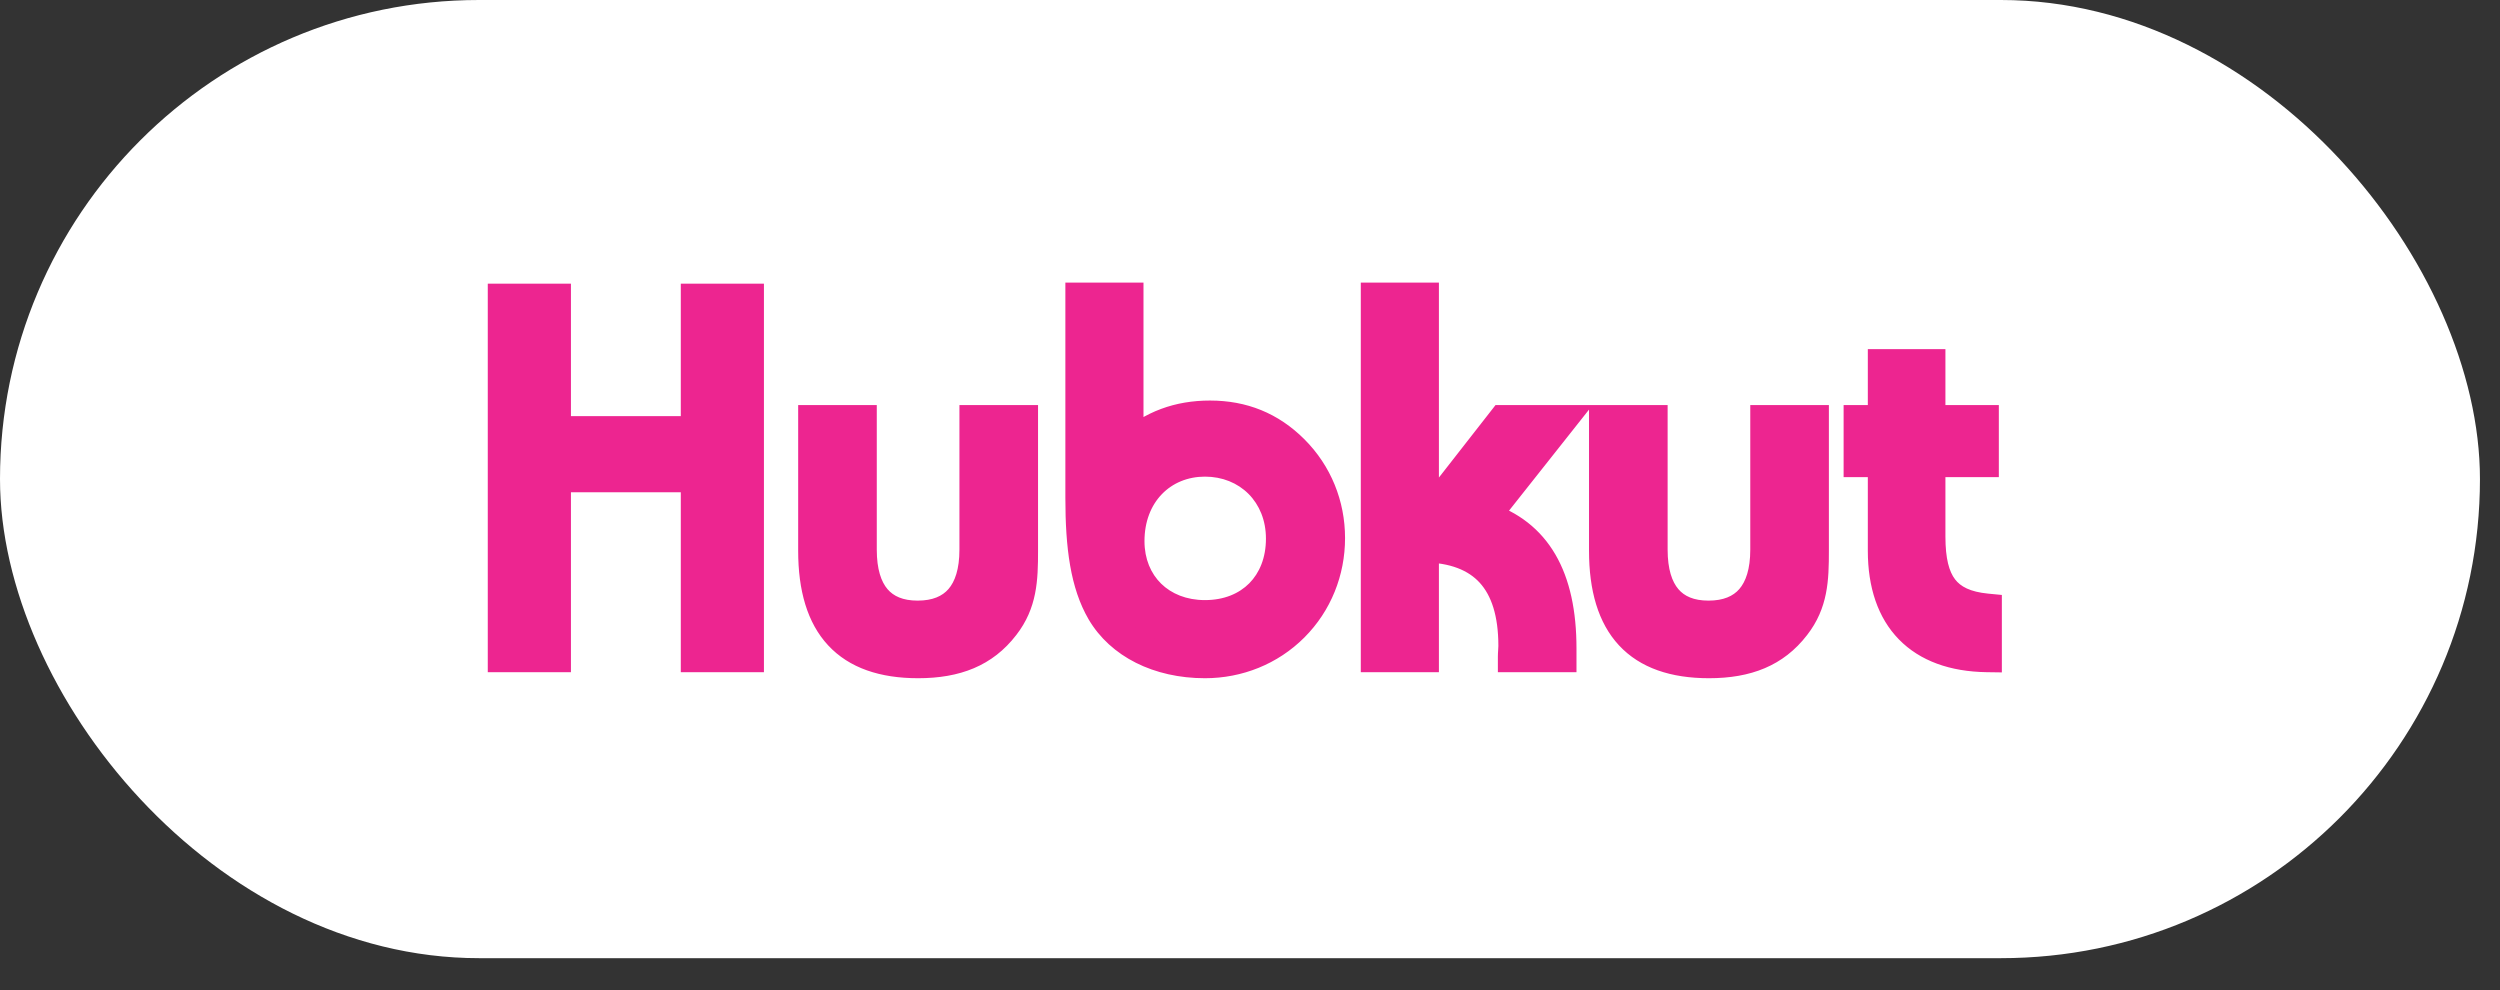 <svg width="101" height="40" viewBox="0 0 101 40" fill="none" xmlns="http://www.w3.org/2000/svg">
<rect x="0" y="0" width="101" height="40" fill="#333333" stroke="none"/>
<rect width="100.19" height="38.71" rx="19.355" fill="white"/>
<path d="M20.317 26.545H22.455V19.277H28.115V26.545H30.253V12.069H28.115V17.424H22.455V12.069H20.317V26.545ZM34.811 16.976H32.857V22.249C32.857 25.283 34.241 26.789 37.091 26.789C38.639 26.789 39.758 26.341 40.573 25.283C41.285 24.366 41.326 23.43 41.326 22.249V16.976H39.372V22.208C39.372 23.959 38.557 24.875 37.071 24.875C35.605 24.875 34.811 23.959 34.811 22.208V16.976ZM48.68 18.645C50.431 18.645 51.755 19.948 51.755 21.761C51.755 23.593 50.513 24.855 48.68 24.855C46.889 24.855 45.626 23.613 45.626 21.862C45.626 19.969 46.929 18.645 48.68 18.645ZM45.586 18.035V12.029H43.652V20.111C43.652 22.107 43.855 23.593 44.507 24.713C45.26 25.995 46.787 26.789 48.68 26.789C50.024 26.789 51.307 26.28 52.264 25.323C53.22 24.366 53.729 23.084 53.729 21.74C53.729 20.396 53.22 19.134 52.264 18.177C51.327 17.241 50.207 16.793 48.884 16.793C47.622 16.793 46.543 17.18 45.586 18.035ZM55.587 26.545H57.521V22.107C59.923 22.147 61.145 23.471 61.145 26.097C61.145 26.239 61.124 26.382 61.124 26.545H63.079C63.079 26.423 63.079 26.321 63.079 26.199C63.079 23.308 62.061 21.557 59.984 20.885L63.079 16.976H60.717L57.521 21.068V12.029H55.587V26.545ZM66.762 16.976H64.807V22.249C64.807 25.283 66.192 26.789 69.042 26.789C70.589 26.789 71.709 26.341 72.523 25.283C73.236 24.366 73.277 23.43 73.277 22.249V16.976H71.322V22.208C71.322 23.959 70.508 24.875 69.022 24.875C67.556 24.875 66.762 23.959 66.762 22.208V16.976ZM75.093 18.666H76.07V22.249C76.07 24.977 77.557 26.504 80.264 26.545V24.59C78.595 24.427 77.984 23.552 77.984 21.679V18.666H80.142V16.976H77.984V14.716H76.07V16.976H75.093V18.666Z" fill="#ED2590"/>
<path d="M20.317 26.545H19.706V27.156H20.317V26.545ZM22.455 26.545V27.156H23.066V26.545H22.455ZM22.455 19.277V18.666H21.844V19.277H22.455ZM28.115 19.277H28.726V18.666H28.115V19.277ZM28.115 26.545H27.504V27.156H28.115V26.545ZM30.253 26.545V27.156H30.863V26.545H30.253ZM30.253 12.069H30.863V11.459H30.253V12.069ZM28.115 12.069V11.459H27.504V12.069H28.115ZM28.115 17.424V18.035H28.726V17.424H28.115ZM22.455 17.424H21.844V18.035H22.455V17.424ZM22.455 12.069H23.066V11.459H22.455V12.069ZM20.317 12.069V11.459H19.706V12.069H20.317ZM20.317 27.156H22.455V25.934H20.317V27.156ZM23.066 26.545V19.277H21.844V26.545H23.066ZM22.455 19.887H28.115V18.666H22.455V19.887ZM27.504 19.277V26.545H28.726V19.277H27.504ZM28.115 27.156H30.253V25.934H28.115V27.156ZM30.863 26.545V12.069H29.642V26.545H30.863ZM30.253 11.459H28.115V12.68H30.253V11.459ZM27.504 12.069V17.424H28.726V12.069H27.504ZM28.115 16.813H22.455V18.035H28.115V16.813ZM23.066 17.424V12.069H21.844V17.424H23.066ZM22.455 11.459H20.317V12.68H22.455V11.459ZM19.706 12.069V26.545H20.928V12.069H19.706ZM34.811 16.976H35.422V16.365H34.811V16.976ZM32.857 16.976V16.365H32.246V16.976H32.857ZM40.573 25.283L40.091 24.908L40.09 24.909L40.089 24.91L40.573 25.283ZM41.326 16.976H41.937V16.365H41.326V16.976ZM39.372 16.976V16.365H38.761V16.976H39.372ZM34.811 16.365H32.857V17.587H34.811V16.365ZM32.246 16.976V22.249H33.467V16.976H32.246ZM32.246 22.249C32.246 23.847 32.609 25.16 33.458 26.073C34.314 26.994 35.563 27.4 37.091 27.4V26.178C35.769 26.178 34.901 25.831 34.352 25.241C33.796 24.642 33.467 23.685 33.467 22.249H32.246ZM37.091 27.4C38.775 27.4 40.098 26.902 41.057 25.655L40.089 24.91C39.419 25.781 38.502 26.178 37.091 26.178V27.4ZM41.055 25.658C41.907 24.562 41.937 23.429 41.937 22.249H40.715C40.715 23.431 40.663 24.171 40.091 24.908L41.055 25.658ZM41.937 22.249V16.976H40.715V22.249H41.937ZM41.326 16.365H39.372V17.587H41.326V16.365ZM38.761 16.976V22.208H39.982V16.976H38.761ZM38.761 22.208C38.761 23 38.576 23.501 38.318 23.798C38.072 24.081 37.684 24.265 37.071 24.265V25.486C37.944 25.486 38.706 25.212 39.239 24.599C39.76 24 39.982 23.168 39.982 22.208H38.761ZM37.071 24.265C36.471 24.265 36.095 24.082 35.856 23.802C35.603 23.506 35.422 23.003 35.422 22.208H34.2C34.2 23.165 34.416 23.996 34.926 24.595C35.451 25.21 36.205 25.486 37.071 25.486V24.265ZM35.422 22.208V16.976H34.2V22.208H35.422ZM45.586 18.035H44.975V19.4L45.993 18.49L45.586 18.035ZM45.586 12.029H46.197V11.418H45.586V12.029ZM43.652 12.029V11.418H43.041V12.029H43.652ZM44.507 24.713L43.979 25.02L43.98 25.022L44.507 24.713ZM52.264 25.323L51.832 24.892L52.264 25.323ZM52.264 18.177L51.832 18.609L52.264 18.177ZM48.68 19.256C50.091 19.256 51.144 20.283 51.144 21.761H52.365C52.365 19.614 50.771 18.035 48.68 18.035V19.256ZM51.144 21.761C51.144 22.536 50.884 23.148 50.471 23.565C50.058 23.981 49.452 24.244 48.68 24.244V25.466C49.741 25.466 50.672 25.098 51.339 24.425C52.005 23.752 52.365 22.818 52.365 21.761H51.144ZM48.68 24.244C47.929 24.244 47.324 23.986 46.909 23.579C46.496 23.173 46.237 22.586 46.237 21.862H45.016C45.016 22.889 45.389 23.799 46.054 24.451C46.718 25.103 47.64 25.466 48.68 25.466V24.244ZM46.237 21.862C46.237 20.282 47.29 19.256 48.68 19.256V18.035C46.569 18.035 45.016 19.655 45.016 21.862H46.237ZM46.197 18.035V12.029H44.975V18.035H46.197ZM45.586 11.418H43.652V12.639H45.586V11.418ZM43.041 12.029V20.111H44.262V12.029H43.041ZM43.041 20.111C43.041 22.125 43.241 23.752 43.979 25.02L45.035 24.405C44.47 23.434 44.262 22.089 44.262 20.111H43.041ZM43.98 25.022C44.867 26.532 46.623 27.4 48.68 27.4V26.178C46.951 26.178 45.653 25.458 45.033 24.403L43.98 25.022ZM48.68 27.4C50.18 27.4 51.62 26.831 52.696 25.755L51.832 24.892C50.994 25.729 49.868 26.178 48.68 26.178V27.4ZM52.696 25.755C53.771 24.679 54.34 23.239 54.34 21.74H53.119C53.119 22.928 52.67 24.053 51.832 24.892L52.696 25.755ZM54.34 21.74C54.34 20.238 53.77 18.819 52.696 17.745L51.832 18.609C52.672 19.449 53.119 20.555 53.119 21.74H54.34ZM52.696 17.745C51.641 16.691 50.364 16.182 48.884 16.182V17.404C50.051 17.404 51.014 17.791 51.832 18.609L52.696 17.745ZM48.884 16.182C47.479 16.182 46.253 16.619 45.179 17.579L45.993 18.49C46.832 17.74 47.764 17.404 48.884 17.404V16.182ZM55.587 26.545H54.976V27.156H55.587V26.545ZM57.521 26.545V27.156H58.132V26.545H57.521ZM57.521 22.107L57.531 21.496L56.91 21.485V22.107H57.521ZM61.124 26.545H60.514V27.156H61.124V26.545ZM63.079 26.545V27.156H63.69V26.545H63.079ZM59.984 20.885L59.505 20.506L58.959 21.195L59.796 21.466L59.984 20.885ZM63.079 16.976L63.558 17.355L64.341 16.365H63.079V16.976ZM60.717 16.976V16.365H60.419L60.236 16.6L60.717 16.976ZM57.521 21.068H56.91V22.842L58.002 21.444L57.521 21.068ZM57.521 12.029H58.132V11.418H57.521V12.029ZM55.587 12.029V11.418H54.976V12.029H55.587ZM55.587 27.156H57.521V25.934H55.587V27.156ZM58.132 26.545V22.107H56.91V26.545H58.132ZM57.51 22.717C58.603 22.736 59.325 23.042 59.782 23.544C60.247 24.054 60.534 24.868 60.534 26.097H61.755C61.755 24.699 61.431 23.539 60.685 22.721C59.931 21.894 58.84 21.518 57.531 21.496L57.51 22.717ZM60.534 26.097C60.534 26.143 60.531 26.192 60.525 26.271C60.52 26.344 60.514 26.44 60.514 26.545H61.735C61.735 26.487 61.739 26.43 61.744 26.355C61.748 26.287 61.755 26.193 61.755 26.097H60.534ZM61.124 27.156H63.079V25.934H61.124V27.156ZM63.69 26.545C63.69 26.545 63.69 26.544 63.69 26.544C63.69 26.544 63.69 26.544 63.69 26.544C63.69 26.543 63.69 26.543 63.69 26.543C63.69 26.543 63.69 26.542 63.69 26.542C63.69 26.542 63.69 26.542 63.69 26.541C63.69 26.541 63.69 26.541 63.69 26.541C63.69 26.54 63.69 26.54 63.69 26.54C63.69 26.54 63.69 26.539 63.69 26.539C63.69 26.539 63.69 26.539 63.69 26.538C63.69 26.538 63.69 26.538 63.69 26.538C63.69 26.538 63.69 26.537 63.69 26.537C63.69 26.537 63.69 26.537 63.69 26.536C63.69 26.536 63.69 26.536 63.69 26.536C63.69 26.535 63.69 26.535 63.69 26.535C63.69 26.535 63.69 26.535 63.69 26.534C63.69 26.534 63.69 26.534 63.69 26.534C63.69 26.533 63.69 26.533 63.69 26.533C63.69 26.533 63.69 26.532 63.69 26.532C63.69 26.532 63.69 26.532 63.69 26.531C63.69 26.531 63.69 26.531 63.69 26.531C63.69 26.53 63.69 26.53 63.69 26.53C63.69 26.53 63.69 26.529 63.69 26.529C63.69 26.529 63.69 26.529 63.69 26.529C63.69 26.528 63.69 26.528 63.69 26.528C63.69 26.528 63.69 26.527 63.69 26.527C63.69 26.527 63.69 26.527 63.69 26.526C63.69 26.526 63.69 26.526 63.69 26.526C63.69 26.526 63.69 26.525 63.69 26.525C63.69 26.525 63.69 26.525 63.69 26.524C63.69 26.524 63.69 26.524 63.69 26.524C63.69 26.523 63.69 26.523 63.69 26.523C63.69 26.523 63.69 26.523 63.69 26.522C63.69 26.522 63.69 26.522 63.69 26.521C63.69 26.521 63.69 26.521 63.69 26.521C63.69 26.521 63.69 26.52 63.69 26.52C63.69 26.52 63.69 26.52 63.69 26.519C63.69 26.519 63.69 26.519 63.69 26.519C63.69 26.518 63.69 26.518 63.69 26.518C63.69 26.518 63.69 26.518 63.69 26.517C63.69 26.517 63.69 26.517 63.69 26.517C63.69 26.516 63.69 26.516 63.69 26.516C63.69 26.516 63.69 26.515 63.69 26.515C63.69 26.515 63.69 26.515 63.69 26.515C63.69 26.514 63.69 26.514 63.69 26.514C63.69 26.514 63.69 26.513 63.69 26.513C63.69 26.513 63.69 26.513 63.69 26.512C63.69 26.512 63.69 26.512 63.69 26.512C63.69 26.512 63.69 26.511 63.69 26.511C63.69 26.511 63.69 26.511 63.69 26.51C63.69 26.51 63.69 26.51 63.69 26.51C63.69 26.509 63.69 26.509 63.69 26.509C63.69 26.509 63.69 26.509 63.69 26.508C63.69 26.508 63.69 26.508 63.69 26.508C63.69 26.507 63.69 26.507 63.69 26.507C63.69 26.507 63.69 26.506 63.69 26.506C63.69 26.506 63.69 26.506 63.69 26.506C63.69 26.505 63.69 26.505 63.69 26.505C63.69 26.505 63.69 26.504 63.69 26.504C63.69 26.504 63.69 26.504 63.69 26.503C63.69 26.503 63.69 26.503 63.69 26.503C63.69 26.503 63.69 26.502 63.69 26.502C63.69 26.502 63.69 26.502 63.69 26.501C63.69 26.501 63.69 26.501 63.69 26.501C63.69 26.5 63.69 26.5 63.69 26.5C63.69 26.5 63.69 26.5 63.69 26.499C63.69 26.499 63.69 26.499 63.69 26.499C63.69 26.498 63.69 26.498 63.69 26.498C63.69 26.498 63.69 26.497 63.69 26.497C63.69 26.497 63.69 26.497 63.69 26.497C63.69 26.496 63.69 26.496 63.69 26.496C63.69 26.496 63.69 26.495 63.69 26.495C63.69 26.495 63.69 26.495 63.69 26.494C63.69 26.494 63.69 26.494 63.69 26.494C63.69 26.494 63.69 26.493 63.69 26.493C63.69 26.493 63.69 26.493 63.69 26.492C63.69 26.492 63.69 26.492 63.69 26.492C63.69 26.491 63.69 26.491 63.69 26.491C63.69 26.491 63.69 26.491 63.69 26.49C63.69 26.49 63.69 26.49 63.69 26.49C63.69 26.489 63.69 26.489 63.69 26.489C63.69 26.489 63.69 26.488 63.69 26.488C63.69 26.488 63.69 26.488 63.69 26.488C63.69 26.487 63.69 26.487 63.69 26.487C63.69 26.487 63.69 26.486 63.69 26.486C63.69 26.486 63.69 26.486 63.69 26.486C63.69 26.485 63.69 26.485 63.69 26.485C63.69 26.485 63.69 26.484 63.69 26.484C63.69 26.484 63.69 26.484 63.69 26.483C63.69 26.483 63.69 26.483 63.69 26.483C63.69 26.483 63.69 26.482 63.69 26.482C63.69 26.482 63.69 26.482 63.69 26.482C63.69 26.481 63.69 26.481 63.69 26.481C63.69 26.481 63.69 26.48 63.69 26.48C63.69 26.48 63.69 26.48 63.69 26.479C63.69 26.479 63.69 26.479 63.69 26.479C63.69 26.479 63.69 26.478 63.69 26.478C63.69 26.478 63.69 26.478 63.69 26.477C63.69 26.477 63.69 26.477 63.69 26.477C63.69 26.477 63.69 26.476 63.69 26.476C63.69 26.476 63.69 26.476 63.69 26.475C63.69 26.475 63.69 26.475 63.69 26.475C63.69 26.474 63.69 26.474 63.69 26.474C63.69 26.474 63.69 26.474 63.69 26.473C63.69 26.473 63.69 26.473 63.69 26.473C63.69 26.472 63.69 26.472 63.69 26.472C63.69 26.472 63.69 26.471 63.69 26.471C63.69 26.471 63.69 26.471 63.69 26.471C63.69 26.47 63.69 26.47 63.69 26.47C63.69 26.47 63.69 26.47 63.69 26.469C63.69 26.469 63.69 26.469 63.69 26.469C63.69 26.468 63.69 26.468 63.69 26.468C63.69 26.468 63.69 26.468 63.69 26.467C63.69 26.467 63.69 26.467 63.69 26.467C63.69 26.466 63.69 26.466 63.69 26.466C63.69 26.466 63.69 26.465 63.69 26.465C63.69 26.465 63.69 26.465 63.69 26.465C63.69 26.464 63.69 26.464 63.69 26.464C63.69 26.464 63.69 26.463 63.69 26.463C63.69 26.463 63.69 26.463 63.69 26.462C63.69 26.462 63.69 26.462 63.69 26.462C63.69 26.462 63.69 26.461 63.69 26.461C63.69 26.461 63.69 26.461 63.69 26.46C63.69 26.46 63.69 26.46 63.69 26.46C63.69 26.46 63.69 26.459 63.69 26.459C63.69 26.459 63.69 26.459 63.69 26.459C63.69 26.458 63.69 26.458 63.69 26.458C63.69 26.458 63.69 26.457 63.69 26.457C63.69 26.457 63.69 26.457 63.69 26.456C63.69 26.456 63.69 26.456 63.69 26.456C63.69 26.456 63.69 26.455 63.69 26.455C63.69 26.455 63.69 26.455 63.69 26.454C63.69 26.454 63.69 26.454 63.69 26.454C63.69 26.454 63.69 26.453 63.69 26.453C63.69 26.453 63.69 26.453 63.69 26.453C63.69 26.452 63.69 26.452 63.69 26.452C63.69 26.452 63.69 26.451 63.69 26.451C63.69 26.451 63.69 26.451 63.69 26.45C63.69 26.45 63.69 26.45 63.69 26.45C63.69 26.45 63.69 26.449 63.69 26.449C63.69 26.449 63.69 26.449 63.69 26.448C63.69 26.448 63.69 26.448 63.69 26.448C63.69 26.448 63.69 26.447 63.69 26.447C63.69 26.447 63.69 26.447 63.69 26.446C63.69 26.446 63.69 26.446 63.69 26.446C63.69 26.445 63.69 26.445 63.69 26.445C63.69 26.445 63.69 26.445 63.69 26.444C63.69 26.444 63.69 26.444 63.69 26.444C63.69 26.444 63.69 26.443 63.69 26.443C63.69 26.443 63.69 26.443 63.69 26.442C63.69 26.442 63.69 26.442 63.69 26.442C63.69 26.442 63.69 26.441 63.69 26.441C63.69 26.441 63.69 26.441 63.69 26.44C63.69 26.44 63.69 26.44 63.69 26.44C63.69 26.44 63.69 26.439 63.69 26.439C63.69 26.439 63.69 26.439 63.69 26.438C63.69 26.438 63.69 26.438 63.69 26.438C63.69 26.438 63.69 26.437 63.69 26.437C63.69 26.437 63.69 26.437 63.69 26.436C63.69 26.436 63.69 26.436 63.69 26.436C63.69 26.436 63.69 26.435 63.69 26.435C63.69 26.435 63.69 26.435 63.69 26.434C63.69 26.434 63.69 26.434 63.69 26.434C63.69 26.434 63.69 26.433 63.69 26.433C63.69 26.433 63.69 26.433 63.69 26.433C63.69 26.432 63.69 26.432 63.69 26.432C63.69 26.432 63.69 26.431 63.69 26.431C63.69 26.431 63.69 26.431 63.69 26.43C63.69 26.43 63.69 26.43 63.69 26.43C63.69 26.43 63.69 26.429 63.69 26.429C63.69 26.429 63.69 26.429 63.69 26.428C63.69 26.428 63.69 26.428 63.69 26.428C63.69 26.428 63.69 26.427 63.69 26.427C63.69 26.427 63.69 26.427 63.69 26.427C63.69 26.426 63.69 26.426 63.69 26.426C63.69 26.426 63.69 26.425 63.69 26.425C63.69 26.425 63.69 26.425 63.69 26.424C63.69 26.424 63.69 26.424 63.69 26.424C63.69 26.424 63.69 26.423 63.69 26.423C63.69 26.423 63.69 26.423 63.69 26.422C63.69 26.422 63.69 26.422 63.69 26.422C63.69 26.422 63.69 26.421 63.69 26.421C63.69 26.421 63.69 26.421 63.69 26.421C63.69 26.42 63.69 26.42 63.69 26.42C63.69 26.42 63.69 26.419 63.69 26.419C63.69 26.419 63.69 26.419 63.69 26.419C63.69 26.418 63.69 26.418 63.69 26.418C63.69 26.418 63.69 26.417 63.69 26.417C63.69 26.417 63.69 26.417 63.69 26.417C63.69 26.416 63.69 26.416 63.69 26.416C63.69 26.416 63.69 26.416 63.69 26.415C63.69 26.415 63.69 26.415 63.69 26.415C63.69 26.414 63.69 26.414 63.69 26.414C63.69 26.414 63.69 26.413 63.69 26.413C63.69 26.413 63.69 26.413 63.69 26.413C63.69 26.412 63.69 26.412 63.69 26.412C63.69 26.412 63.69 26.412 63.69 26.411C63.69 26.411 63.69 26.411 63.69 26.411C63.69 26.41 63.69 26.41 63.69 26.41C63.69 26.41 63.69 26.41 63.69 26.409C63.69 26.409 63.69 26.409 63.69 26.409C63.69 26.408 63.69 26.408 63.69 26.408C63.69 26.408 63.69 26.408 63.69 26.407C63.69 26.407 63.69 26.407 63.69 26.407C63.69 26.407 63.69 26.406 63.69 26.406C63.69 26.406 63.69 26.406 63.69 26.405C63.69 26.405 63.69 26.405 63.69 26.405C63.69 26.404 63.69 26.404 63.69 26.404C63.69 26.404 63.69 26.404 63.69 26.403C63.69 26.403 63.69 26.403 63.69 26.403C63.69 26.402 63.69 26.402 63.69 26.402C63.69 26.402 63.69 26.402 63.69 26.401C63.69 26.401 63.69 26.401 63.69 26.401C63.69 26.401 63.69 26.4 63.69 26.4C63.69 26.4 63.69 26.4 63.69 26.399C63.69 26.399 63.69 26.399 63.69 26.399C63.69 26.399 63.69 26.398 63.69 26.398C63.69 26.398 63.69 26.398 63.69 26.398C63.69 26.397 63.69 26.397 63.69 26.397C63.69 26.397 63.69 26.396 63.69 26.396C63.69 26.396 63.69 26.396 63.69 26.395C63.69 26.395 63.69 26.395 63.69 26.395C63.69 26.395 63.69 26.394 63.69 26.394C63.69 26.394 63.69 26.394 63.69 26.393C63.69 26.393 63.69 26.393 63.69 26.393C63.69 26.393 63.69 26.392 63.69 26.392C63.69 26.392 63.69 26.392 63.69 26.392C63.69 26.391 63.69 26.391 63.69 26.391C63.69 26.391 63.69 26.39 63.69 26.39C63.69 26.39 63.69 26.39 63.69 26.39C63.69 26.389 63.69 26.389 63.69 26.389C63.69 26.389 63.69 26.389 63.69 26.388C63.69 26.388 63.69 26.388 63.69 26.388C63.69 26.387 63.69 26.387 63.69 26.387C63.69 26.387 63.69 26.387 63.69 26.386C63.69 26.386 63.69 26.386 63.69 26.386C63.69 26.385 63.69 26.385 63.69 26.385C63.69 26.385 63.69 26.384 63.69 26.384C63.69 26.384 63.69 26.384 63.69 26.384C63.69 26.383 63.69 26.383 63.69 26.383C63.69 26.383 63.69 26.383 63.69 26.382C63.69 26.382 63.69 26.382 63.69 26.382C63.69 26.381 63.69 26.381 63.69 26.381C63.69 26.381 63.69 26.381 63.69 26.38C63.69 26.38 63.69 26.38 63.69 26.38C63.69 26.38 63.69 26.379 63.69 26.379C63.69 26.379 63.69 26.379 63.69 26.378C63.69 26.378 63.69 26.378 63.69 26.378C63.69 26.378 63.69 26.377 63.69 26.377C63.69 26.377 63.69 26.377 63.69 26.377C63.69 26.376 63.69 26.376 63.69 26.376C63.69 26.376 63.69 26.375 63.69 26.375C63.69 26.375 63.69 26.375 63.69 26.375C63.69 26.374 63.69 26.374 63.69 26.374C63.69 26.374 63.69 26.373 63.69 26.373C63.69 26.373 63.69 26.373 63.69 26.372C63.69 26.372 63.69 26.372 63.69 26.372C63.69 26.372 63.69 26.371 63.69 26.371C63.69 26.371 63.69 26.371 63.69 26.371C63.69 26.37 63.69 26.37 63.69 26.37C63.69 26.37 63.69 26.369 63.69 26.369C63.69 26.369 63.69 26.369 63.69 26.369C63.69 26.368 63.69 26.368 63.69 26.368C63.69 26.368 63.69 26.367 63.69 26.367C63.69 26.367 63.69 26.367 63.69 26.367C63.69 26.366 63.69 26.366 63.69 26.366C63.69 26.366 63.69 26.366 63.69 26.365C63.69 26.365 63.69 26.365 63.69 26.365C63.69 26.364 63.69 26.364 63.69 26.364C63.69 26.364 63.69 26.364 63.69 26.363C63.69 26.363 63.69 26.363 63.69 26.363C63.69 26.363 63.69 26.362 63.69 26.362C63.69 26.362 63.69 26.362 63.69 26.361C63.69 26.361 63.69 26.361 63.69 26.361C63.69 26.36 63.69 26.36 63.69 26.36C63.69 26.36 63.69 26.36 63.69 26.359C63.69 26.359 63.69 26.359 63.69 26.359C63.69 26.358 63.69 26.358 63.69 26.358C63.69 26.358 63.69 26.358 63.69 26.357C63.69 26.357 63.69 26.357 63.69 26.357C63.69 26.357 63.69 26.356 63.69 26.356C63.69 26.356 63.69 26.356 63.69 26.355C63.69 26.355 63.69 26.355 63.69 26.355C63.69 26.355 63.69 26.354 63.69 26.354C63.69 26.354 63.69 26.354 63.69 26.354C63.69 26.353 63.69 26.353 63.69 26.353C63.69 26.353 63.69 26.352 63.69 26.352C63.69 26.352 63.69 26.352 63.69 26.352C63.69 26.351 63.69 26.351 63.69 26.351C63.69 26.351 63.69 26.35 63.69 26.35C63.69 26.35 63.69 26.35 63.69 26.349C63.69 26.349 63.69 26.349 63.69 26.349C63.69 26.349 63.69 26.348 63.69 26.348C63.69 26.348 63.69 26.348 63.69 26.348C63.69 26.347 63.69 26.347 63.69 26.347C63.69 26.347 63.69 26.346 63.69 26.346C63.69 26.346 63.69 26.346 63.69 26.346C63.69 26.345 63.69 26.345 63.69 26.345C63.69 26.345 63.69 26.345 63.69 26.344C63.69 26.344 63.69 26.344 63.69 26.344C63.69 26.343 63.69 26.343 63.69 26.343C63.69 26.343 63.69 26.343 63.69 26.342C63.69 26.342 63.69 26.342 63.69 26.342C63.69 26.341 63.69 26.341 63.69 26.341C63.69 26.341 63.69 26.341 63.69 26.34C63.69 26.34 63.69 26.34 63.69 26.34C63.69 26.339 63.69 26.339 63.69 26.339C63.69 26.339 63.69 26.339 63.69 26.338C63.69 26.338 63.69 26.338 63.69 26.338C63.69 26.337 63.69 26.337 63.69 26.337C63.69 26.337 63.69 26.337 63.69 26.336C63.69 26.336 63.69 26.336 63.69 26.336C63.69 26.335 63.69 26.335 63.69 26.335C63.69 26.335 63.69 26.335 63.69 26.334C63.69 26.334 63.69 26.334 63.69 26.334C63.69 26.334 63.69 26.333 63.69 26.333C63.69 26.333 63.69 26.333 63.69 26.332C63.69 26.332 63.69 26.332 63.69 26.332C63.69 26.331 63.69 26.331 63.69 26.331C63.69 26.331 63.69 26.331 63.69 26.331C63.69 26.33 63.69 26.33 63.69 26.33C63.69 26.33 63.69 26.329 63.69 26.329C63.69 26.329 63.69 26.329 63.69 26.328C63.69 26.328 63.69 26.328 63.69 26.328C63.69 26.328 63.69 26.327 63.69 26.327C63.69 26.327 63.69 26.327 63.69 26.326C63.69 26.326 63.69 26.326 63.69 26.326C63.69 26.326 63.69 26.325 63.69 26.325C63.69 26.325 63.69 26.325 63.69 26.325C63.69 26.324 63.69 26.324 63.69 26.324C63.69 26.324 63.69 26.323 63.69 26.323C63.69 26.323 63.69 26.323 63.69 26.323C63.69 26.322 63.69 26.322 63.69 26.322C63.69 26.322 63.69 26.321 63.69 26.321C63.69 26.321 63.69 26.321 63.69 26.32C63.69 26.32 63.69 26.32 63.69 26.32C63.69 26.32 63.69 26.319 63.69 26.319C63.69 26.319 63.69 26.319 63.69 26.319C63.69 26.318 63.69 26.318 63.69 26.318C63.69 26.318 63.69 26.317 63.69 26.317C63.69 26.317 63.69 26.317 63.69 26.317C63.69 26.316 63.69 26.316 63.69 26.316C63.69 26.316 63.69 26.316 63.69 26.315C63.69 26.315 63.69 26.315 63.69 26.315C63.69 26.314 63.69 26.314 63.69 26.314C63.69 26.314 63.69 26.314 63.69 26.313C63.69 26.313 63.69 26.313 63.69 26.313C63.69 26.312 63.69 26.312 63.69 26.312C63.69 26.312 63.69 26.311 63.69 26.311C63.69 26.311 63.69 26.311 63.69 26.311C63.69 26.31 63.69 26.31 63.69 26.31C63.69 26.31 63.69 26.309 63.69 26.309C63.69 26.309 63.69 26.309 63.69 26.309C63.69 26.308 63.69 26.308 63.69 26.308C63.69 26.308 63.69 26.308 63.69 26.307C63.69 26.307 63.69 26.307 63.69 26.307C63.69 26.306 63.69 26.306 63.69 26.306C63.69 26.306 63.69 26.305 63.69 26.305C63.69 26.305 63.69 26.305 63.69 26.305C63.69 26.304 63.69 26.304 63.69 26.304C63.69 26.304 63.69 26.303 63.69 26.303C63.69 26.303 63.69 26.303 63.69 26.303C63.69 26.302 63.69 26.302 63.69 26.302C63.69 26.302 63.69 26.302 63.69 26.301C63.69 26.301 63.69 26.301 63.69 26.301C63.69 26.3 63.69 26.3 63.69 26.3C63.69 26.3 63.69 26.299 63.69 26.299C63.69 26.299 63.69 26.299 63.69 26.299C63.69 26.298 63.69 26.298 63.69 26.298C63.69 26.298 63.69 26.297 63.69 26.297C63.69 26.297 63.69 26.297 63.69 26.297C63.69 26.296 63.69 26.296 63.69 26.296C63.69 26.296 63.69 26.296 63.69 26.295C63.69 26.295 63.69 26.295 63.69 26.295C63.69 26.294 63.69 26.294 63.69 26.294C63.69 26.294 63.69 26.294 63.69 26.293C63.69 26.293 63.69 26.293 63.69 26.293C63.69 26.292 63.69 26.292 63.69 26.292C63.69 26.292 63.69 26.291 63.69 26.291C63.69 26.291 63.69 26.291 63.69 26.291C63.69 26.29 63.69 26.29 63.69 26.29C63.69 26.29 63.69 26.29 63.69 26.289C63.69 26.289 63.69 26.289 63.69 26.289C63.69 26.288 63.69 26.288 63.69 26.288C63.69 26.288 63.69 26.288 63.69 26.287C63.69 26.287 63.69 26.287 63.69 26.287C63.69 26.286 63.69 26.286 63.69 26.286C63.69 26.286 63.69 26.285 63.69 26.285C63.69 26.285 63.69 26.285 63.69 26.285C63.69 26.284 63.69 26.284 63.69 26.284C63.69 26.284 63.69 26.283 63.69 26.283C63.69 26.283 63.69 26.283 63.69 26.282C63.69 26.282 63.69 26.282 63.69 26.282C63.69 26.282 63.69 26.281 63.69 26.281C63.69 26.281 63.69 26.281 63.69 26.28C63.69 26.28 63.69 26.28 63.69 26.28C63.69 26.28 63.69 26.279 63.69 26.279C63.69 26.279 63.69 26.279 63.69 26.279C63.69 26.278 63.69 26.278 63.69 26.278C63.69 26.278 63.69 26.277 63.69 26.277C63.69 26.277 63.69 26.277 63.69 26.276C63.69 26.276 63.69 26.276 63.69 26.276C63.69 26.276 63.69 26.275 63.69 26.275C63.69 26.275 63.69 26.275 63.69 26.274C63.69 26.274 63.69 26.274 63.69 26.274C63.69 26.273 63.69 26.273 63.69 26.273C63.69 26.273 63.69 26.273 63.69 26.272C63.69 26.272 63.69 26.272 63.69 26.272C63.69 26.271 63.69 26.271 63.69 26.271C63.69 26.271 63.69 26.271 63.69 26.27C63.69 26.27 63.69 26.27 63.69 26.27C63.69 26.27 63.69 26.269 63.69 26.269C63.69 26.269 63.69 26.269 63.69 26.268C63.69 26.268 63.69 26.268 63.69 26.268C63.69 26.267 63.69 26.267 63.69 26.267C63.69 26.267 63.69 26.267 63.69 26.266C63.69 26.266 63.69 26.266 63.69 26.266C63.69 26.265 63.69 26.265 63.69 26.265C63.69 26.265 63.69 26.265 63.69 26.264C63.69 26.264 63.69 26.264 63.69 26.264C63.69 26.263 63.69 26.263 63.69 26.263C63.69 26.263 63.69 26.262 63.69 26.262C63.69 26.262 63.69 26.262 63.69 26.262C63.69 26.261 63.69 26.261 63.69 26.261C63.69 26.261 63.69 26.26 63.69 26.26C63.69 26.26 63.69 26.26 63.69 26.259C63.69 26.259 63.69 26.259 63.69 26.259C63.69 26.259 63.69 26.258 63.69 26.258C63.69 26.258 63.69 26.258 63.69 26.258C63.69 26.257 63.69 26.257 63.69 26.257C63.69 26.256 63.69 26.256 63.69 26.256C63.69 26.256 63.69 26.256 63.69 26.255C63.69 26.255 63.69 26.255 63.69 26.255C63.69 26.255 63.69 26.254 63.69 26.254C63.69 26.254 63.69 26.254 63.69 26.253C63.69 26.253 63.69 26.253 63.69 26.253C63.69 26.253 63.69 26.252 63.69 26.252C63.69 26.252 63.69 26.252 63.69 26.251C63.69 26.251 63.69 26.251 63.69 26.251C63.69 26.25 63.69 26.25 63.69 26.25C63.69 26.25 63.69 26.25 63.69 26.249C63.69 26.249 63.69 26.249 63.69 26.249C63.69 26.248 63.69 26.248 63.69 26.248C63.69 26.248 63.69 26.247 63.69 26.247C63.69 26.247 63.69 26.247 63.69 26.247C63.69 26.246 63.69 26.246 63.69 26.246C63.69 26.246 63.69 26.245 63.69 26.245C63.69 26.245 63.69 26.245 63.69 26.244C63.69 26.244 63.69 26.244 63.69 26.244C63.69 26.244 63.69 26.243 63.69 26.243C63.69 26.243 63.69 26.243 63.69 26.242C63.69 26.242 63.69 26.242 63.69 26.242C63.69 26.241 63.69 26.241 63.69 26.241C63.69 26.241 63.69 26.241 63.69 26.24C63.69 26.24 63.69 26.24 63.69 26.24C63.69 26.239 63.69 26.239 63.69 26.239C63.69 26.239 63.69 26.238 63.69 26.238C63.69 26.238 63.69 26.238 63.69 26.238C63.69 26.237 63.69 26.237 63.69 26.237C63.69 26.237 63.69 26.236 63.69 26.236C63.69 26.236 63.69 26.236 63.69 26.235C63.69 26.235 63.69 26.235 63.69 26.235C63.69 26.235 63.69 26.234 63.69 26.234C63.69 26.234 63.69 26.234 63.69 26.233C63.69 26.233 63.69 26.233 63.69 26.233C63.69 26.232 63.69 26.232 63.69 26.232C63.69 26.232 63.69 26.232 63.69 26.231C63.69 26.231 63.69 26.231 63.69 26.231C63.69 26.23 63.69 26.23 63.69 26.23C63.69 26.23 63.69 26.229 63.69 26.229C63.69 26.229 63.69 26.229 63.69 26.229C63.69 26.228 63.69 26.228 63.69 26.228C63.69 26.228 63.69 26.227 63.69 26.227C63.69 26.227 63.69 26.227 63.69 26.226C63.69 26.226 63.69 26.226 63.69 26.226C63.69 26.226 63.69 26.225 63.69 26.225C63.69 26.225 63.69 26.224 63.69 26.224C63.69 26.224 63.69 26.224 63.69 26.224C63.69 26.223 63.69 26.223 63.69 26.223C63.69 26.223 63.69 26.222 63.69 26.222C63.69 26.222 63.69 26.222 63.69 26.221C63.69 26.221 63.69 26.221 63.69 26.221C63.69 26.221 63.69 26.22 63.69 26.22C63.69 26.22 63.69 26.22 63.69 26.219C63.69 26.219 63.69 26.219 63.69 26.219C63.69 26.218 63.69 26.218 63.69 26.218C63.69 26.218 63.69 26.218 63.69 26.217C63.69 26.217 63.69 26.217 63.69 26.217C63.69 26.216 63.69 26.216 63.69 26.216C63.69 26.216 63.69 26.215 63.69 26.215C63.69 26.215 63.69 26.215 63.69 26.214C63.69 26.214 63.69 26.214 63.69 26.214C63.69 26.213 63.69 26.213 63.69 26.213C63.69 26.213 63.69 26.213 63.69 26.212C63.69 26.212 63.69 26.212 63.69 26.212C63.69 26.211 63.69 26.211 63.69 26.211C63.69 26.211 63.69 26.21 63.69 26.21C63.69 26.21 63.69 26.21 63.69 26.209C63.69 26.209 63.69 26.209 63.69 26.209C63.69 26.209 63.69 26.208 63.69 26.208C63.69 26.208 63.69 26.208 63.69 26.207C63.69 26.207 63.69 26.207 63.69 26.207C63.69 26.206 63.69 26.206 63.69 26.206C63.69 26.206 63.69 26.206 63.69 26.205C63.69 26.205 63.69 26.205 63.69 26.204C63.69 26.204 63.69 26.204 63.69 26.204C63.69 26.204 63.69 26.203 63.69 26.203C63.69 26.203 63.69 26.203 63.69 26.202C63.69 26.202 63.69 26.202 63.69 26.202C63.69 26.201 63.69 26.201 63.69 26.201C63.69 26.201 63.69 26.201 63.69 26.2C63.69 26.2 63.69 26.2 63.69 26.2C63.69 26.199 63.69 26.199 63.69 26.199H62.468C62.468 26.199 62.468 26.199 62.468 26.2C62.468 26.2 62.468 26.2 62.468 26.2C62.468 26.201 62.468 26.201 62.468 26.201C62.468 26.201 62.468 26.201 62.468 26.202C62.468 26.202 62.468 26.202 62.468 26.202C62.468 26.203 62.468 26.203 62.468 26.203C62.468 26.203 62.468 26.204 62.468 26.204C62.468 26.204 62.468 26.204 62.468 26.204C62.468 26.205 62.468 26.205 62.468 26.205C62.468 26.206 62.468 26.206 62.468 26.206C62.468 26.206 62.468 26.206 62.468 26.207C62.468 26.207 62.468 26.207 62.468 26.207C62.468 26.208 62.468 26.208 62.468 26.208C62.468 26.208 62.468 26.209 62.468 26.209C62.468 26.209 62.468 26.209 62.468 26.209C62.468 26.21 62.468 26.21 62.468 26.21C62.468 26.21 62.468 26.211 62.468 26.211C62.468 26.211 62.468 26.211 62.468 26.212C62.468 26.212 62.468 26.212 62.468 26.212C62.468 26.213 62.468 26.213 62.468 26.213C62.468 26.213 62.468 26.213 62.468 26.214C62.468 26.214 62.468 26.214 62.468 26.214C62.468 26.215 62.468 26.215 62.468 26.215C62.468 26.215 62.468 26.216 62.468 26.216C62.468 26.216 62.468 26.216 62.468 26.217C62.468 26.217 62.468 26.217 62.468 26.217C62.468 26.218 62.468 26.218 62.468 26.218C62.468 26.218 62.468 26.218 62.468 26.219C62.468 26.219 62.468 26.219 62.468 26.219C62.468 26.22 62.468 26.22 62.468 26.22C62.468 26.22 62.468 26.221 62.468 26.221C62.468 26.221 62.468 26.221 62.468 26.221C62.468 26.222 62.468 26.222 62.468 26.222C62.468 26.222 62.468 26.223 62.468 26.223C62.468 26.223 62.468 26.223 62.468 26.224C62.468 26.224 62.468 26.224 62.468 26.224C62.468 26.224 62.468 26.225 62.468 26.225C62.468 26.225 62.468 26.226 62.468 26.226C62.468 26.226 62.468 26.226 62.468 26.226C62.468 26.227 62.468 26.227 62.468 26.227C62.468 26.227 62.468 26.228 62.468 26.228C62.468 26.228 62.468 26.228 62.468 26.229C62.468 26.229 62.468 26.229 62.468 26.229C62.468 26.229 62.468 26.23 62.468 26.23C62.468 26.23 62.468 26.23 62.468 26.231C62.468 26.231 62.468 26.231 62.468 26.231C62.468 26.232 62.468 26.232 62.468 26.232C62.468 26.232 62.468 26.232 62.468 26.233C62.468 26.233 62.468 26.233 62.468 26.233C62.468 26.234 62.468 26.234 62.468 26.234C62.468 26.234 62.468 26.235 62.468 26.235C62.468 26.235 62.468 26.235 62.468 26.235C62.468 26.236 62.468 26.236 62.468 26.236C62.468 26.236 62.468 26.237 62.468 26.237C62.468 26.237 62.468 26.237 62.468 26.238C62.468 26.238 62.468 26.238 62.468 26.238C62.468 26.238 62.468 26.239 62.468 26.239C62.468 26.239 62.468 26.239 62.468 26.24C62.468 26.24 62.468 26.24 62.468 26.24C62.468 26.241 62.468 26.241 62.468 26.241C62.468 26.241 62.468 26.241 62.468 26.242C62.468 26.242 62.468 26.242 62.468 26.242C62.468 26.243 62.468 26.243 62.468 26.243C62.468 26.243 62.468 26.244 62.468 26.244C62.468 26.244 62.468 26.244 62.468 26.244C62.468 26.245 62.468 26.245 62.468 26.245C62.468 26.245 62.468 26.246 62.468 26.246C62.468 26.246 62.468 26.246 62.468 26.247C62.468 26.247 62.468 26.247 62.468 26.247C62.468 26.247 62.468 26.248 62.468 26.248C62.468 26.248 62.468 26.248 62.468 26.249C62.468 26.249 62.468 26.249 62.468 26.249C62.468 26.25 62.468 26.25 62.468 26.25C62.468 26.25 62.468 26.25 62.468 26.251C62.468 26.251 62.468 26.251 62.468 26.251C62.468 26.252 62.468 26.252 62.468 26.252C62.468 26.252 62.468 26.253 62.468 26.253C62.468 26.253 62.468 26.253 62.468 26.253C62.468 26.254 62.468 26.254 62.468 26.254C62.468 26.254 62.468 26.255 62.468 26.255C62.468 26.255 62.468 26.255 62.468 26.255C62.468 26.256 62.468 26.256 62.468 26.256C62.468 26.256 62.468 26.256 62.468 26.257C62.468 26.257 62.468 26.257 62.468 26.258C62.468 26.258 62.468 26.258 62.468 26.258C62.468 26.258 62.468 26.259 62.468 26.259C62.468 26.259 62.468 26.259 62.468 26.259C62.468 26.26 62.468 26.26 62.468 26.26C62.468 26.26 62.468 26.261 62.468 26.261C62.468 26.261 62.468 26.261 62.468 26.262C62.468 26.262 62.468 26.262 62.468 26.262C62.468 26.262 62.468 26.263 62.468 26.263C62.468 26.263 62.468 26.263 62.468 26.264C62.468 26.264 62.468 26.264 62.468 26.264C62.468 26.265 62.468 26.265 62.468 26.265C62.468 26.265 62.468 26.265 62.468 26.266C62.468 26.266 62.468 26.266 62.468 26.266C62.468 26.267 62.468 26.267 62.468 26.267C62.468 26.267 62.468 26.267 62.468 26.268C62.468 26.268 62.468 26.268 62.468 26.268C62.468 26.269 62.468 26.269 62.468 26.269C62.468 26.269 62.468 26.27 62.468 26.27C62.468 26.27 62.468 26.27 62.468 26.27C62.468 26.271 62.468 26.271 62.468 26.271C62.468 26.271 62.468 26.271 62.468 26.272C62.468 26.272 62.468 26.272 62.468 26.272C62.468 26.273 62.468 26.273 62.468 26.273C62.468 26.273 62.468 26.273 62.468 26.274C62.468 26.274 62.468 26.274 62.468 26.274C62.468 26.275 62.468 26.275 62.468 26.275C62.468 26.275 62.468 26.276 62.468 26.276C62.468 26.276 62.468 26.276 62.468 26.276C62.468 26.277 62.468 26.277 62.468 26.277C62.468 26.277 62.468 26.278 62.468 26.278C62.468 26.278 62.468 26.278 62.468 26.279C62.468 26.279 62.468 26.279 62.468 26.279C62.468 26.279 62.468 26.28 62.468 26.28C62.468 26.28 62.468 26.28 62.468 26.28C62.468 26.281 62.468 26.281 62.468 26.281C62.468 26.281 62.468 26.282 62.468 26.282C62.468 26.282 62.468 26.282 62.468 26.282C62.468 26.283 62.468 26.283 62.468 26.283C62.468 26.283 62.468 26.284 62.468 26.284C62.468 26.284 62.468 26.284 62.468 26.285C62.468 26.285 62.468 26.285 62.468 26.285C62.468 26.285 62.468 26.286 62.468 26.286C62.468 26.286 62.468 26.286 62.468 26.287C62.468 26.287 62.468 26.287 62.468 26.287C62.468 26.288 62.468 26.288 62.468 26.288C62.468 26.288 62.468 26.288 62.468 26.289C62.468 26.289 62.468 26.289 62.468 26.289C62.468 26.29 62.468 26.29 62.468 26.29C62.468 26.29 62.468 26.29 62.468 26.291C62.468 26.291 62.468 26.291 62.468 26.291C62.468 26.291 62.468 26.292 62.468 26.292C62.468 26.292 62.468 26.292 62.468 26.293C62.468 26.293 62.468 26.293 62.468 26.293C62.468 26.294 62.468 26.294 62.468 26.294C62.468 26.294 62.468 26.294 62.468 26.295C62.468 26.295 62.468 26.295 62.468 26.295C62.468 26.296 62.468 26.296 62.468 26.296C62.468 26.296 62.468 26.296 62.468 26.297C62.468 26.297 62.468 26.297 62.468 26.297C62.468 26.297 62.468 26.298 62.468 26.298C62.468 26.298 62.468 26.298 62.468 26.299C62.468 26.299 62.468 26.299 62.468 26.299C62.468 26.299 62.468 26.3 62.468 26.3C62.468 26.3 62.468 26.3 62.468 26.301C62.468 26.301 62.468 26.301 62.468 26.301C62.468 26.302 62.468 26.302 62.468 26.302C62.468 26.302 62.468 26.302 62.468 26.303C62.468 26.303 62.468 26.303 62.468 26.303C62.468 26.303 62.468 26.304 62.468 26.304C62.468 26.304 62.468 26.304 62.468 26.305C62.468 26.305 62.468 26.305 62.468 26.305C62.468 26.305 62.468 26.306 62.468 26.306C62.468 26.306 62.468 26.306 62.468 26.307C62.468 26.307 62.468 26.307 62.468 26.307C62.468 26.308 62.468 26.308 62.468 26.308C62.468 26.308 62.468 26.308 62.468 26.309C62.468 26.309 62.468 26.309 62.468 26.309C62.468 26.309 62.468 26.31 62.468 26.31C62.468 26.31 62.468 26.31 62.468 26.311C62.468 26.311 62.468 26.311 62.468 26.311C62.468 26.311 62.468 26.312 62.468 26.312C62.468 26.312 62.468 26.312 62.468 26.313C62.468 26.313 62.468 26.313 62.468 26.313C62.468 26.314 62.468 26.314 62.468 26.314C62.468 26.314 62.468 26.314 62.468 26.315C62.468 26.315 62.468 26.315 62.468 26.315C62.468 26.316 62.468 26.316 62.468 26.316C62.468 26.316 62.468 26.316 62.468 26.317C62.468 26.317 62.468 26.317 62.468 26.317C62.468 26.317 62.468 26.318 62.468 26.318C62.468 26.318 62.468 26.318 62.468 26.319C62.468 26.319 62.468 26.319 62.468 26.319C62.468 26.319 62.468 26.32 62.468 26.32C62.468 26.32 62.468 26.32 62.468 26.32C62.468 26.321 62.468 26.321 62.468 26.321C62.468 26.321 62.468 26.322 62.468 26.322C62.468 26.322 62.468 26.322 62.468 26.323C62.468 26.323 62.468 26.323 62.468 26.323C62.468 26.323 62.468 26.324 62.468 26.324C62.468 26.324 62.468 26.324 62.468 26.325C62.468 26.325 62.468 26.325 62.468 26.325C62.468 26.325 62.468 26.326 62.468 26.326C62.468 26.326 62.468 26.326 62.468 26.326C62.468 26.327 62.468 26.327 62.468 26.327C62.468 26.327 62.468 26.328 62.468 26.328C62.468 26.328 62.468 26.328 62.468 26.328C62.468 26.329 62.468 26.329 62.468 26.329C62.468 26.329 62.468 26.33 62.468 26.33C62.468 26.33 62.468 26.33 62.468 26.331C62.468 26.331 62.468 26.331 62.468 26.331C62.468 26.331 62.468 26.331 62.468 26.332C62.468 26.332 62.468 26.332 62.468 26.332C62.468 26.333 62.468 26.333 62.468 26.333C62.468 26.333 62.468 26.334 62.468 26.334C62.468 26.334 62.468 26.334 62.468 26.334C62.468 26.335 62.468 26.335 62.468 26.335C62.468 26.335 62.468 26.335 62.468 26.336C62.468 26.336 62.468 26.336 62.468 26.336C62.468 26.337 62.468 26.337 62.468 26.337C62.468 26.337 62.468 26.337 62.468 26.338C62.468 26.338 62.468 26.338 62.468 26.338C62.468 26.339 62.468 26.339 62.468 26.339C62.468 26.339 62.468 26.339 62.468 26.34C62.468 26.34 62.468 26.34 62.468 26.34C62.468 26.341 62.468 26.341 62.468 26.341C62.468 26.341 62.468 26.341 62.468 26.342C62.468 26.342 62.468 26.342 62.468 26.342C62.468 26.343 62.468 26.343 62.468 26.343C62.468 26.343 62.468 26.343 62.468 26.344C62.468 26.344 62.468 26.344 62.468 26.344C62.468 26.345 62.468 26.345 62.468 26.345C62.468 26.345 62.468 26.345 62.468 26.346C62.468 26.346 62.468 26.346 62.468 26.346C62.468 26.346 62.468 26.347 62.468 26.347C62.468 26.347 62.468 26.347 62.468 26.348C62.468 26.348 62.468 26.348 62.468 26.348C62.468 26.348 62.468 26.349 62.468 26.349C62.468 26.349 62.468 26.349 62.468 26.349C62.468 26.35 62.468 26.35 62.468 26.35C62.468 26.35 62.468 26.351 62.468 26.351C62.468 26.351 62.468 26.351 62.468 26.352C62.468 26.352 62.468 26.352 62.468 26.352C62.468 26.352 62.468 26.353 62.468 26.353C62.468 26.353 62.468 26.353 62.468 26.354C62.468 26.354 62.468 26.354 62.468 26.354C62.468 26.354 62.468 26.355 62.468 26.355C62.468 26.355 62.468 26.355 62.468 26.355C62.468 26.356 62.468 26.356 62.468 26.356C62.468 26.356 62.468 26.357 62.468 26.357C62.468 26.357 62.468 26.357 62.468 26.357C62.468 26.358 62.468 26.358 62.468 26.358C62.468 26.358 62.468 26.358 62.468 26.359C62.468 26.359 62.468 26.359 62.468 26.359C62.468 26.36 62.468 26.36 62.468 26.36C62.468 26.36 62.468 26.36 62.468 26.361C62.468 26.361 62.468 26.361 62.468 26.361C62.468 26.362 62.468 26.362 62.468 26.362C62.468 26.362 62.468 26.363 62.468 26.363C62.468 26.363 62.468 26.363 62.468 26.363C62.468 26.364 62.468 26.364 62.468 26.364C62.468 26.364 62.468 26.364 62.468 26.365C62.468 26.365 62.468 26.365 62.468 26.365C62.468 26.366 62.468 26.366 62.468 26.366C62.468 26.366 62.468 26.366 62.468 26.367C62.468 26.367 62.468 26.367 62.468 26.367C62.468 26.367 62.468 26.368 62.468 26.368C62.468 26.368 62.468 26.368 62.468 26.369C62.468 26.369 62.468 26.369 62.468 26.369C62.468 26.369 62.468 26.37 62.468 26.37C62.468 26.37 62.468 26.37 62.468 26.371C62.468 26.371 62.468 26.371 62.468 26.371C62.468 26.371 62.468 26.372 62.468 26.372C62.468 26.372 62.468 26.372 62.468 26.372C62.468 26.373 62.468 26.373 62.468 26.373C62.468 26.373 62.468 26.374 62.468 26.374C62.468 26.374 62.468 26.374 62.468 26.375C62.468 26.375 62.468 26.375 62.468 26.375C62.468 26.375 62.468 26.376 62.468 26.376C62.468 26.376 62.468 26.376 62.468 26.377C62.468 26.377 62.468 26.377 62.468 26.377C62.468 26.377 62.468 26.378 62.468 26.378C62.468 26.378 62.468 26.378 62.468 26.378C62.468 26.379 62.468 26.379 62.468 26.379C62.468 26.379 62.468 26.38 62.468 26.38C62.468 26.38 62.468 26.38 62.468 26.38C62.468 26.381 62.468 26.381 62.468 26.381C62.468 26.381 62.468 26.381 62.468 26.382C62.468 26.382 62.468 26.382 62.468 26.382C62.468 26.383 62.468 26.383 62.468 26.383C62.468 26.383 62.468 26.383 62.468 26.384C62.468 26.384 62.468 26.384 62.468 26.384C62.468 26.384 62.468 26.385 62.468 26.385C62.468 26.385 62.468 26.385 62.468 26.386C62.468 26.386 62.468 26.386 62.468 26.386C62.468 26.387 62.468 26.387 62.468 26.387C62.468 26.387 62.468 26.387 62.468 26.388C62.468 26.388 62.468 26.388 62.468 26.388C62.468 26.389 62.468 26.389 62.468 26.389C62.468 26.389 62.468 26.389 62.468 26.39C62.468 26.39 62.468 26.39 62.468 26.39C62.468 26.39 62.468 26.391 62.468 26.391C62.468 26.391 62.468 26.391 62.468 26.392C62.468 26.392 62.468 26.392 62.468 26.392C62.468 26.392 62.468 26.393 62.468 26.393C62.468 26.393 62.468 26.393 62.468 26.393C62.468 26.394 62.468 26.394 62.468 26.394C62.468 26.394 62.468 26.395 62.468 26.395C62.468 26.395 62.468 26.395 62.468 26.395C62.468 26.396 62.468 26.396 62.468 26.396C62.468 26.396 62.468 26.397 62.468 26.397C62.468 26.397 62.468 26.397 62.468 26.398C62.468 26.398 62.468 26.398 62.468 26.398C62.468 26.398 62.468 26.399 62.468 26.399C62.468 26.399 62.468 26.399 62.468 26.399C62.468 26.4 62.468 26.4 62.468 26.4C62.468 26.4 62.468 26.401 62.468 26.401C62.468 26.401 62.468 26.401 62.468 26.401C62.468 26.402 62.468 26.402 62.468 26.402C62.468 26.402 62.468 26.402 62.468 26.403C62.468 26.403 62.468 26.403 62.468 26.403C62.468 26.404 62.468 26.404 62.468 26.404C62.468 26.404 62.468 26.404 62.468 26.405C62.468 26.405 62.468 26.405 62.468 26.405C62.468 26.406 62.468 26.406 62.468 26.406C62.468 26.406 62.468 26.407 62.468 26.407C62.468 26.407 62.468 26.407 62.468 26.407C62.468 26.408 62.468 26.408 62.468 26.408C62.468 26.408 62.468 26.408 62.468 26.409C62.468 26.409 62.468 26.409 62.468 26.409C62.468 26.41 62.468 26.41 62.468 26.41C62.468 26.41 62.468 26.41 62.468 26.411C62.468 26.411 62.468 26.411 62.468 26.411C62.468 26.412 62.468 26.412 62.468 26.412C62.468 26.412 62.468 26.412 62.468 26.413C62.468 26.413 62.468 26.413 62.468 26.413C62.468 26.413 62.468 26.414 62.468 26.414C62.468 26.414 62.468 26.414 62.468 26.415C62.468 26.415 62.468 26.415 62.468 26.415C62.468 26.416 62.468 26.416 62.468 26.416C62.468 26.416 62.468 26.416 62.468 26.417C62.468 26.417 62.468 26.417 62.468 26.417C62.468 26.417 62.468 26.418 62.468 26.418C62.468 26.418 62.468 26.418 62.468 26.419C62.468 26.419 62.468 26.419 62.468 26.419C62.468 26.419 62.468 26.42 62.468 26.42C62.468 26.42 62.468 26.42 62.468 26.421C62.468 26.421 62.468 26.421 62.468 26.421C62.468 26.421 62.468 26.422 62.468 26.422C62.468 26.422 62.468 26.422 62.468 26.422C62.468 26.423 62.468 26.423 62.468 26.423C62.468 26.423 62.468 26.424 62.468 26.424C62.468 26.424 62.468 26.424 62.468 26.424C62.468 26.425 62.468 26.425 62.468 26.425C62.468 26.425 62.468 26.426 62.468 26.426C62.468 26.426 62.468 26.426 62.468 26.427C62.468 26.427 62.468 26.427 62.468 26.427C62.468 26.427 62.468 26.428 62.468 26.428C62.468 26.428 62.468 26.428 62.468 26.428C62.468 26.429 62.468 26.429 62.468 26.429C62.468 26.429 62.468 26.43 62.468 26.43C62.468 26.43 62.468 26.43 62.468 26.43C62.468 26.431 62.468 26.431 62.468 26.431C62.468 26.431 62.468 26.432 62.468 26.432C62.468 26.432 62.468 26.432 62.468 26.433C62.468 26.433 62.468 26.433 62.468 26.433C62.468 26.433 62.468 26.434 62.468 26.434C62.468 26.434 62.468 26.434 62.468 26.434C62.468 26.435 62.468 26.435 62.468 26.435C62.468 26.435 62.468 26.436 62.468 26.436C62.468 26.436 62.468 26.436 62.468 26.436C62.468 26.437 62.468 26.437 62.468 26.437C62.468 26.437 62.468 26.438 62.468 26.438C62.468 26.438 62.468 26.438 62.468 26.438C62.468 26.439 62.468 26.439 62.468 26.439C62.468 26.439 62.468 26.44 62.468 26.44C62.468 26.44 62.468 26.44 62.468 26.44C62.468 26.441 62.468 26.441 62.468 26.441C62.468 26.441 62.468 26.442 62.468 26.442C62.468 26.442 62.468 26.442 62.468 26.442C62.468 26.443 62.468 26.443 62.468 26.443C62.468 26.443 62.468 26.444 62.468 26.444C62.468 26.444 62.468 26.444 62.468 26.444C62.468 26.445 62.468 26.445 62.468 26.445C62.468 26.445 62.468 26.445 62.468 26.446C62.468 26.446 62.468 26.446 62.468 26.446C62.468 26.447 62.468 26.447 62.468 26.447C62.468 26.447 62.468 26.448 62.468 26.448C62.468 26.448 62.468 26.448 62.468 26.448C62.468 26.449 62.468 26.449 62.468 26.449C62.468 26.449 62.468 26.45 62.468 26.45C62.468 26.45 62.468 26.45 62.468 26.45C62.468 26.451 62.468 26.451 62.468 26.451C62.468 26.451 62.468 26.452 62.468 26.452C62.468 26.452 62.468 26.452 62.468 26.453C62.468 26.453 62.468 26.453 62.468 26.453C62.468 26.453 62.468 26.454 62.468 26.454C62.468 26.454 62.468 26.454 62.468 26.454C62.468 26.455 62.468 26.455 62.468 26.455C62.468 26.455 62.468 26.456 62.468 26.456C62.468 26.456 62.468 26.456 62.468 26.456C62.468 26.457 62.468 26.457 62.468 26.457C62.468 26.457 62.468 26.458 62.468 26.458C62.468 26.458 62.468 26.458 62.468 26.459C62.468 26.459 62.468 26.459 62.468 26.459C62.468 26.459 62.468 26.46 62.468 26.46C62.468 26.46 62.468 26.46 62.468 26.46C62.468 26.461 62.468 26.461 62.468 26.461C62.468 26.461 62.468 26.462 62.468 26.462C62.468 26.462 62.468 26.462 62.468 26.462C62.468 26.463 62.468 26.463 62.468 26.463C62.468 26.463 62.468 26.464 62.468 26.464C62.468 26.464 62.468 26.464 62.468 26.465C62.468 26.465 62.468 26.465 62.468 26.465C62.468 26.465 62.468 26.466 62.468 26.466C62.468 26.466 62.468 26.466 62.468 26.467C62.468 26.467 62.468 26.467 62.468 26.467C62.468 26.468 62.468 26.468 62.468 26.468C62.468 26.468 62.468 26.468 62.468 26.469C62.468 26.469 62.468 26.469 62.468 26.469C62.468 26.47 62.468 26.47 62.468 26.47C62.468 26.47 62.468 26.47 62.468 26.471C62.468 26.471 62.468 26.471 62.468 26.471C62.468 26.471 62.468 26.472 62.468 26.472C62.468 26.472 62.468 26.472 62.468 26.473C62.468 26.473 62.468 26.473 62.468 26.473C62.468 26.474 62.468 26.474 62.468 26.474C62.468 26.474 62.468 26.474 62.468 26.475C62.468 26.475 62.468 26.475 62.468 26.475C62.468 26.476 62.468 26.476 62.468 26.476C62.468 26.476 62.468 26.477 62.468 26.477C62.468 26.477 62.468 26.477 62.468 26.477C62.468 26.478 62.468 26.478 62.468 26.478C62.468 26.478 62.468 26.479 62.468 26.479C62.468 26.479 62.468 26.479 62.468 26.479C62.468 26.48 62.468 26.48 62.468 26.48C62.468 26.48 62.468 26.481 62.468 26.481C62.468 26.481 62.468 26.481 62.468 26.482C62.468 26.482 62.468 26.482 62.468 26.482C62.468 26.482 62.468 26.483 62.468 26.483C62.468 26.483 62.468 26.483 62.468 26.483C62.468 26.484 62.468 26.484 62.468 26.484C62.468 26.484 62.468 26.485 62.468 26.485C62.468 26.485 62.468 26.485 62.468 26.486C62.468 26.486 62.468 26.486 62.468 26.486C62.468 26.486 62.468 26.487 62.468 26.487C62.468 26.487 62.468 26.487 62.468 26.488C62.468 26.488 62.468 26.488 62.468 26.488C62.468 26.488 62.468 26.489 62.468 26.489C62.468 26.489 62.468 26.489 62.468 26.49C62.468 26.49 62.468 26.49 62.468 26.49C62.468 26.491 62.468 26.491 62.468 26.491C62.468 26.491 62.468 26.491 62.468 26.492C62.468 26.492 62.468 26.492 62.468 26.492C62.468 26.493 62.468 26.493 62.468 26.493C62.468 26.493 62.468 26.494 62.468 26.494C62.468 26.494 62.468 26.494 62.468 26.494C62.468 26.495 62.468 26.495 62.468 26.495C62.468 26.495 62.468 26.496 62.468 26.496C62.468 26.496 62.468 26.496 62.468 26.497C62.468 26.497 62.468 26.497 62.468 26.497C62.468 26.497 62.468 26.498 62.468 26.498C62.468 26.498 62.468 26.498 62.468 26.499C62.468 26.499 62.468 26.499 62.468 26.499C62.468 26.5 62.468 26.5 62.468 26.5C62.468 26.5 62.468 26.5 62.468 26.501C62.468 26.501 62.468 26.501 62.468 26.501C62.468 26.502 62.468 26.502 62.468 26.502C62.468 26.502 62.468 26.503 62.468 26.503C62.468 26.503 62.468 26.503 62.468 26.503C62.468 26.504 62.468 26.504 62.468 26.504C62.468 26.504 62.468 26.505 62.468 26.505C62.468 26.505 62.468 26.505 62.468 26.506C62.468 26.506 62.468 26.506 62.468 26.506C62.468 26.506 62.468 26.507 62.468 26.507C62.468 26.507 62.468 26.507 62.468 26.508C62.468 26.508 62.468 26.508 62.468 26.508C62.468 26.509 62.468 26.509 62.468 26.509C62.468 26.509 62.468 26.509 62.468 26.51C62.468 26.51 62.468 26.51 62.468 26.51C62.468 26.511 62.468 26.511 62.468 26.511C62.468 26.511 62.468 26.512 62.468 26.512C62.468 26.512 62.468 26.512 62.468 26.512C62.468 26.513 62.468 26.513 62.468 26.513C62.468 26.513 62.468 26.514 62.468 26.514C62.468 26.514 62.468 26.514 62.468 26.515C62.468 26.515 62.468 26.515 62.468 26.515C62.468 26.515 62.468 26.516 62.468 26.516C62.468 26.516 62.468 26.516 62.468 26.517C62.468 26.517 62.468 26.517 62.468 26.517C62.468 26.518 62.468 26.518 62.468 26.518C62.468 26.518 62.468 26.518 62.468 26.519C62.468 26.519 62.468 26.519 62.468 26.519C62.468 26.52 62.468 26.52 62.468 26.52C62.468 26.52 62.468 26.521 62.468 26.521C62.468 26.521 62.468 26.521 62.468 26.521C62.468 26.522 62.468 26.522 62.468 26.522C62.468 26.523 62.468 26.523 62.468 26.523C62.468 26.523 62.468 26.523 62.468 26.524C62.468 26.524 62.468 26.524 62.468 26.524C62.468 26.525 62.468 26.525 62.468 26.525C62.468 26.525 62.468 26.526 62.468 26.526C62.468 26.526 62.468 26.526 62.468 26.526C62.468 26.527 62.468 26.527 62.468 26.527C62.468 26.527 62.468 26.528 62.468 26.528C62.468 26.528 62.468 26.528 62.468 26.529C62.468 26.529 62.468 26.529 62.468 26.529C62.468 26.529 62.468 26.53 62.468 26.53C62.468 26.53 62.468 26.53 62.468 26.531C62.468 26.531 62.468 26.531 62.468 26.531C62.468 26.532 62.468 26.532 62.468 26.532C62.468 26.532 62.468 26.533 62.468 26.533C62.468 26.533 62.468 26.533 62.468 26.534C62.468 26.534 62.468 26.534 62.468 26.534C62.468 26.535 62.468 26.535 62.468 26.535C62.468 26.535 62.468 26.535 62.468 26.536C62.468 26.536 62.468 26.536 62.468 26.536C62.468 26.537 62.468 26.537 62.468 26.537C62.468 26.537 62.468 26.538 62.468 26.538C62.468 26.538 62.468 26.538 62.468 26.538C62.468 26.539 62.468 26.539 62.468 26.539C62.468 26.539 62.468 26.54 62.468 26.54C62.468 26.54 62.468 26.54 62.468 26.541C62.468 26.541 62.468 26.541 62.468 26.541C62.468 26.542 62.468 26.542 62.468 26.542C62.468 26.542 62.468 26.543 62.468 26.543C62.468 26.543 62.468 26.543 62.468 26.544C62.468 26.544 62.468 26.544 62.468 26.544C62.468 26.544 62.468 26.545 62.468 26.545H63.69ZM63.69 26.199C63.69 24.688 63.425 23.41 62.838 22.402C62.243 21.38 61.343 20.683 60.172 20.304L59.796 21.466C60.703 21.759 61.35 22.274 61.782 23.017C62.224 23.776 62.468 24.818 62.468 26.199H63.69ZM60.463 21.264L63.558 17.355L62.6 16.597L59.505 20.506L60.463 21.264ZM63.079 16.365H60.717V17.587H63.079V16.365ZM60.236 16.6L57.039 20.692L58.002 21.444L61.198 17.352L60.236 16.6ZM58.132 21.068V12.029H56.91V21.068H58.132ZM57.521 11.418H55.587V12.639H57.521V11.418ZM54.976 12.029V26.545H56.197V12.029H54.976ZM66.762 16.976H67.372V16.365H66.762V16.976ZM64.807 16.976V16.365H64.196V16.976H64.807ZM72.523 25.283L72.041 24.908L72.04 24.909L72.039 24.91L72.523 25.283ZM73.277 16.976H73.887V16.365H73.277V16.976ZM71.322 16.976V16.365H70.711V16.976H71.322ZM66.762 16.365H64.807V17.587H66.762V16.365ZM64.196 16.976V22.249H65.418V16.976H64.196ZM64.196 22.249C64.196 23.847 64.56 25.16 65.408 26.073C66.265 26.994 67.513 27.4 69.042 27.4V26.178C67.72 26.178 66.851 25.831 66.303 25.241C65.747 24.642 65.418 23.685 65.418 22.249H64.196ZM69.042 27.4C70.725 27.4 72.048 26.902 73.007 25.655L72.039 24.91C71.37 25.781 70.453 26.178 69.042 26.178V27.4ZM73.005 25.658C73.858 24.562 73.887 23.429 73.887 22.249H72.666C72.666 23.431 72.614 24.171 72.041 24.908L73.005 25.658ZM73.887 22.249V16.976H72.666V22.249H73.887ZM73.277 16.365H71.322V17.587H73.277V16.365ZM70.711 16.976V22.208H71.933V16.976H70.711ZM70.711 22.208C70.711 23 70.526 23.501 70.268 23.798C70.022 24.081 69.635 24.265 69.022 24.265V25.486C69.894 25.486 70.657 25.212 71.19 24.599C71.711 24 71.933 23.168 71.933 22.208H70.711ZM69.022 24.265C68.421 24.265 68.045 24.082 67.807 23.802C67.554 23.506 67.372 23.003 67.372 22.208H66.151C66.151 23.165 66.366 23.996 66.877 24.595C67.402 25.21 68.156 25.486 69.022 25.486V24.265ZM67.372 22.208V16.976H66.151V22.208H67.372ZM75.093 18.666H74.482V19.277H75.093V18.666ZM76.07 18.666H76.681V18.055H76.07V18.666ZM80.264 26.545L80.255 27.156L80.875 27.165V26.545H80.264ZM80.264 24.59H80.875V24.036L80.324 23.983L80.264 24.59ZM77.984 18.666V18.055H77.374V18.666H77.984ZM80.142 18.666V19.277H80.753V18.666H80.142ZM80.142 16.976H80.753V16.365H80.142V16.976ZM77.984 16.976H77.374V17.587H77.984V16.976ZM77.984 14.716H78.595V14.105H77.984V14.716ZM76.07 14.716V14.105H75.46V14.716H76.07ZM76.07 16.976V17.587H76.681V16.976H76.07ZM75.093 16.976V16.365H74.482V16.976H75.093ZM75.093 19.277H76.07V18.055H75.093V19.277ZM75.46 18.666V22.249H76.681V18.666H75.46ZM75.46 22.249C75.46 23.721 75.862 24.957 76.715 25.831C77.569 26.706 78.79 27.134 80.255 27.156L80.274 25.934C79.031 25.916 78.156 25.559 77.589 24.978C77.022 24.397 76.681 23.505 76.681 22.249H75.46ZM80.875 26.545V24.59H79.654V26.545H80.875ZM80.324 23.983C79.584 23.91 79.204 23.694 78.984 23.405C78.745 23.092 78.595 22.57 78.595 21.679H77.374C77.374 22.661 77.529 23.513 78.013 24.147C78.515 24.804 79.276 25.108 80.205 25.198L80.324 23.983ZM78.595 21.679V18.666H77.374V21.679H78.595ZM77.984 19.277H80.142V18.055H77.984V19.277ZM80.753 18.666V16.976H79.531V18.666H80.753ZM80.142 16.365H77.984V17.587H80.142V16.365ZM78.595 16.976V14.716H77.374V16.976H78.595ZM77.984 14.105H76.07V15.327H77.984V14.105ZM75.46 14.716V16.976H76.681V14.716H75.46ZM76.07 16.365H75.093V17.587H76.07V16.365ZM74.482 16.976V18.666H75.704V16.976H74.482Z" fill="#ED2590"/>
</svg>
